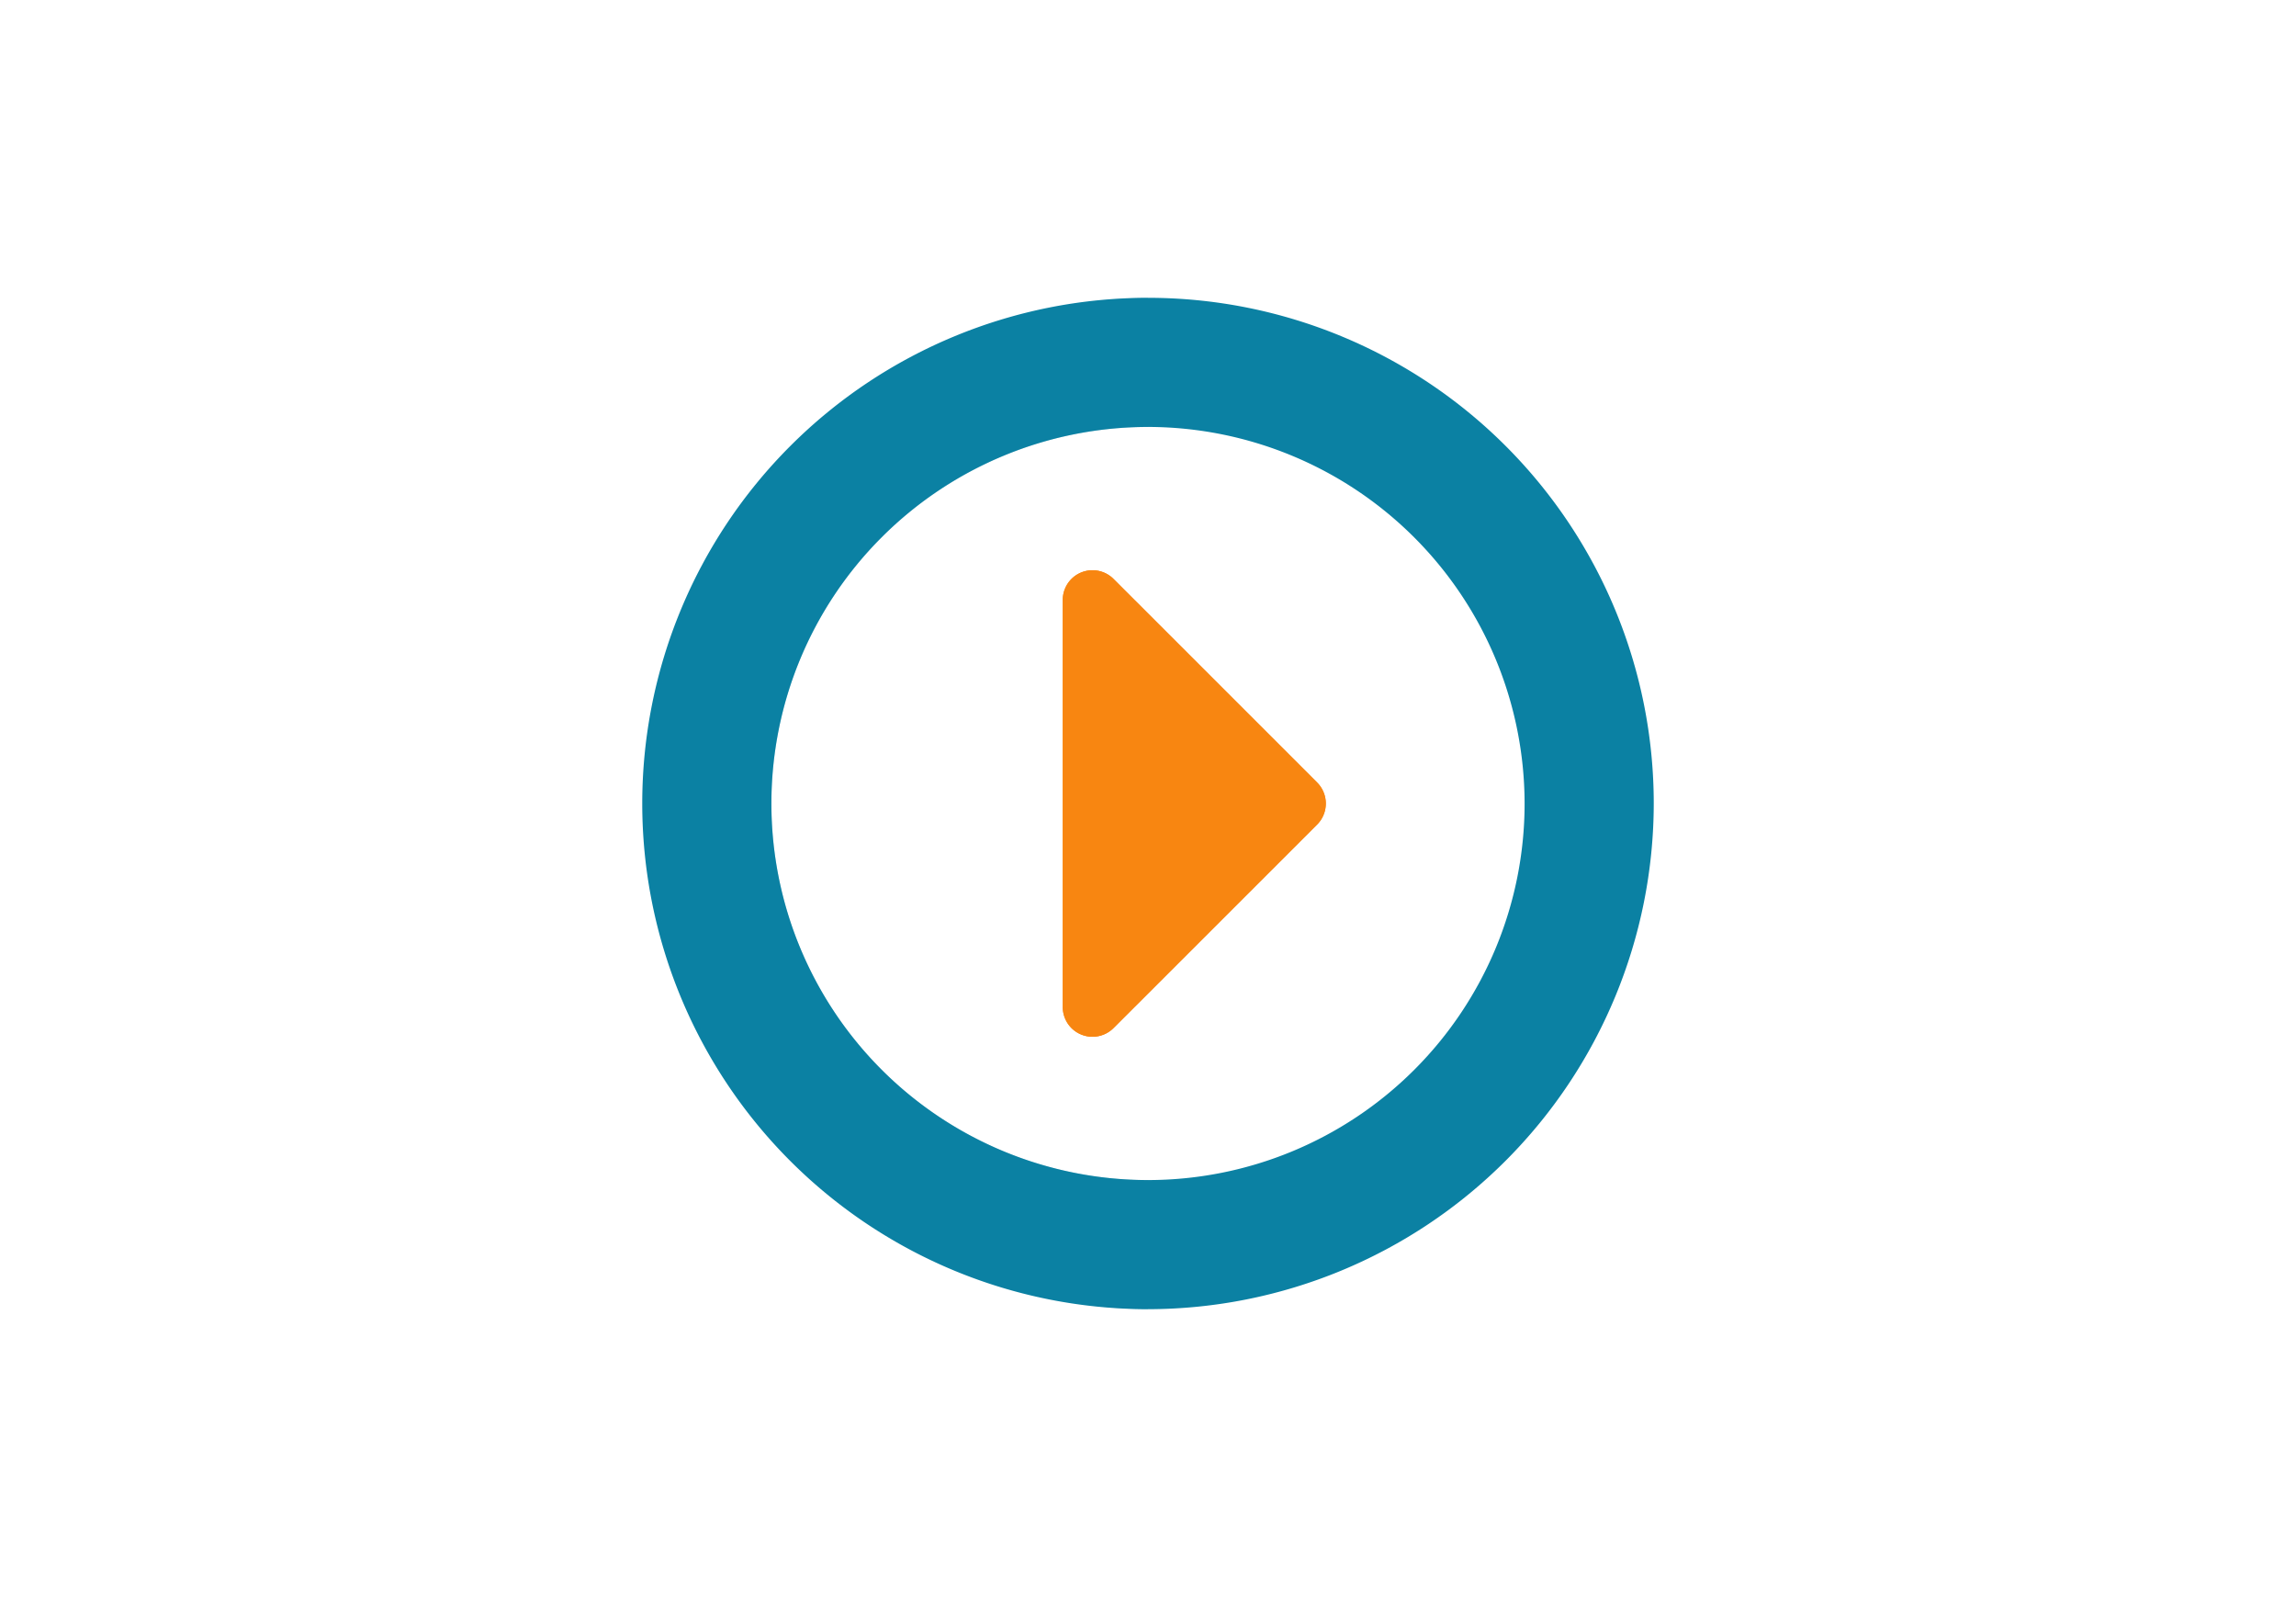 <svg xmlns="http://www.w3.org/2000/svg" viewBox="0 0 400 280"><defs><style>.cls-1{isolation:isolate;}.cls-2{fill:#0b81a3;}.cls-3{fill:#F88611;}.cls-4{opacity:0.3;mix-blend-mode:multiply;}.cls-5{fill:#F88611;}</style></defs><title>ODS</title><g class="cls-1"><g id="Calque_4" data-name="Calque 4"><path class="cls-2" d="M200,228.11A88.11,88.11,0,1,1,288.11,140,88.21,88.21,0,0,1,200,228.11Zm0-153.72A65.61,65.61,0,1,0,265.61,140,65.69,65.69,0,0,0,200,74.39Z"/><path class="cls-3" d="M194,100.88l35.46,35.46a5.18,5.18,0,0,1,0,7.33L194,179.12a5.18,5.18,0,0,1-8.85-3.66V104.55A5.18,5.18,0,0,1,194,100.88Z"/><g class="cls-4"><path class="cls-2" d="M200,228.11a88.11,88.11,0,0,1,0-176.21v22.5a65.61,65.61,0,0,0,0,131.22Z"/></g><path class="cls-5" d="M194,100.88l35.46,35.46a5.18,5.18,0,0,1,0,7.33L194,179.12a5.18,5.18,0,0,1-8.85-3.66V104.55A5.18,5.18,0,0,1,194,100.88Z"/></g></g></svg>